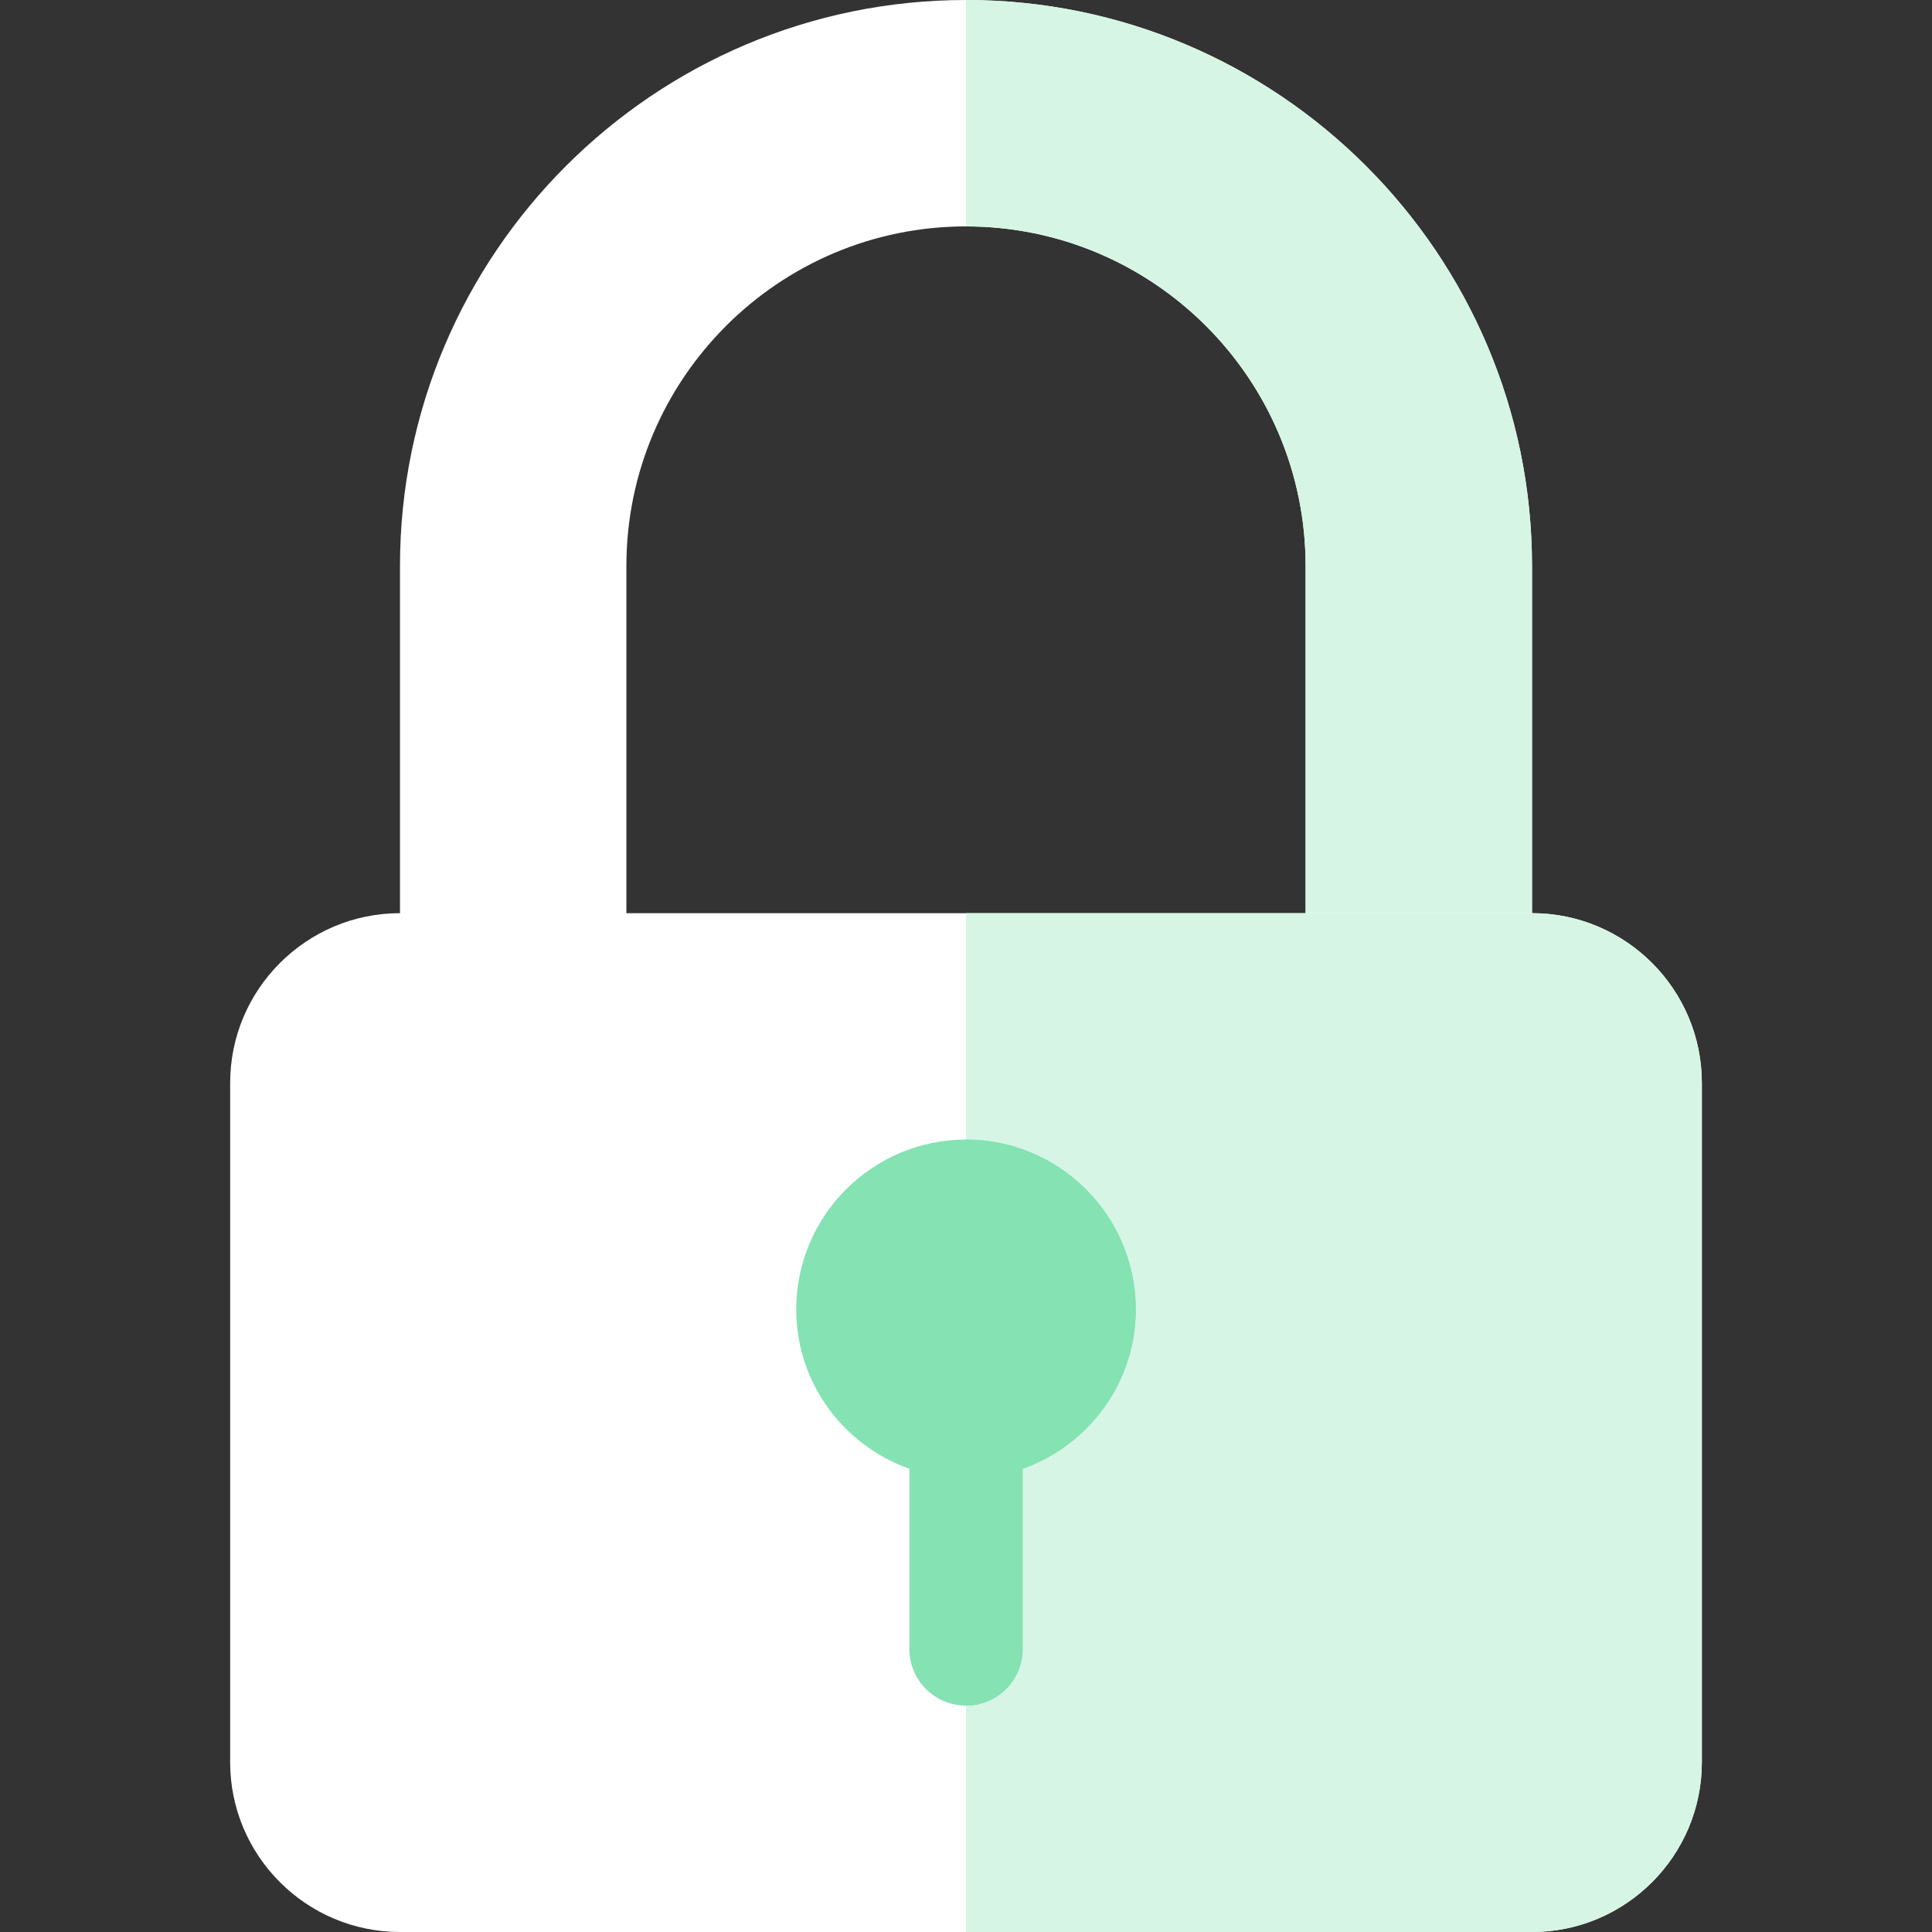 <svg width="32" height="32" viewBox="0 0 32 32" fill="none" xmlns="http://www.w3.org/2000/svg">
<rect x="0" y="0" width="32" height="32" fill="#333333" stroke="none"/>
<path d="M21.625 17V9.375C21.625 6.273 19.102 3.75 16 3.75C12.898 3.75 10.375 6.273 10.375 9.375V17H6.625V9.375C6.625 4.206 10.831 0 16 0C21.169 0 25.375 4.206 25.375 9.375V17H21.625Z" fill="white"/>
<path d="M21.625 9.375V17H25.375V9.375C25.375 4.206 21.169 0 16 0V3.75C19.102 3.75 21.625 6.273 21.625 9.375Z" fill="#D6F5E5"/>
<path d="M25.375 32H6.625C5.074 32 3.812 30.738 3.812 29.188V17.938C3.812 16.387 5.074 15.125 6.625 15.125H25.375C26.926 15.125 28.188 16.387 28.188 17.938V29.188C28.188 30.738 26.926 32 25.375 32Z" fill="white"/>
<path d="M25.375 15.125H16V32H25.375C26.926 32 28.188 30.738 28.188 29.188V17.938C28.188 16.387 26.926 15.125 25.375 15.125Z" fill="#D6F5E5"/>
<path d="M18.812 21.688C18.812 20.137 17.551 18.875 16 18.875C14.449 18.875 13.188 20.137 13.188 21.688C13.188 22.909 13.973 23.94 15.062 24.328V27.312C15.062 27.831 15.482 28.25 16 28.25C16.518 28.25 16.938 27.831 16.938 27.312V24.328C18.026 23.94 18.812 22.909 18.812 21.688Z" fill="#85E2B2"/>
<path d="M16.938 27.312V24.328C18.026 23.94 18.812 22.909 18.812 21.688C18.812 20.137 17.551 18.875 16 18.875V28.25C16.518 28.25 16.938 27.831 16.938 27.312Z" fill="#85E2B2"/>
</svg>
